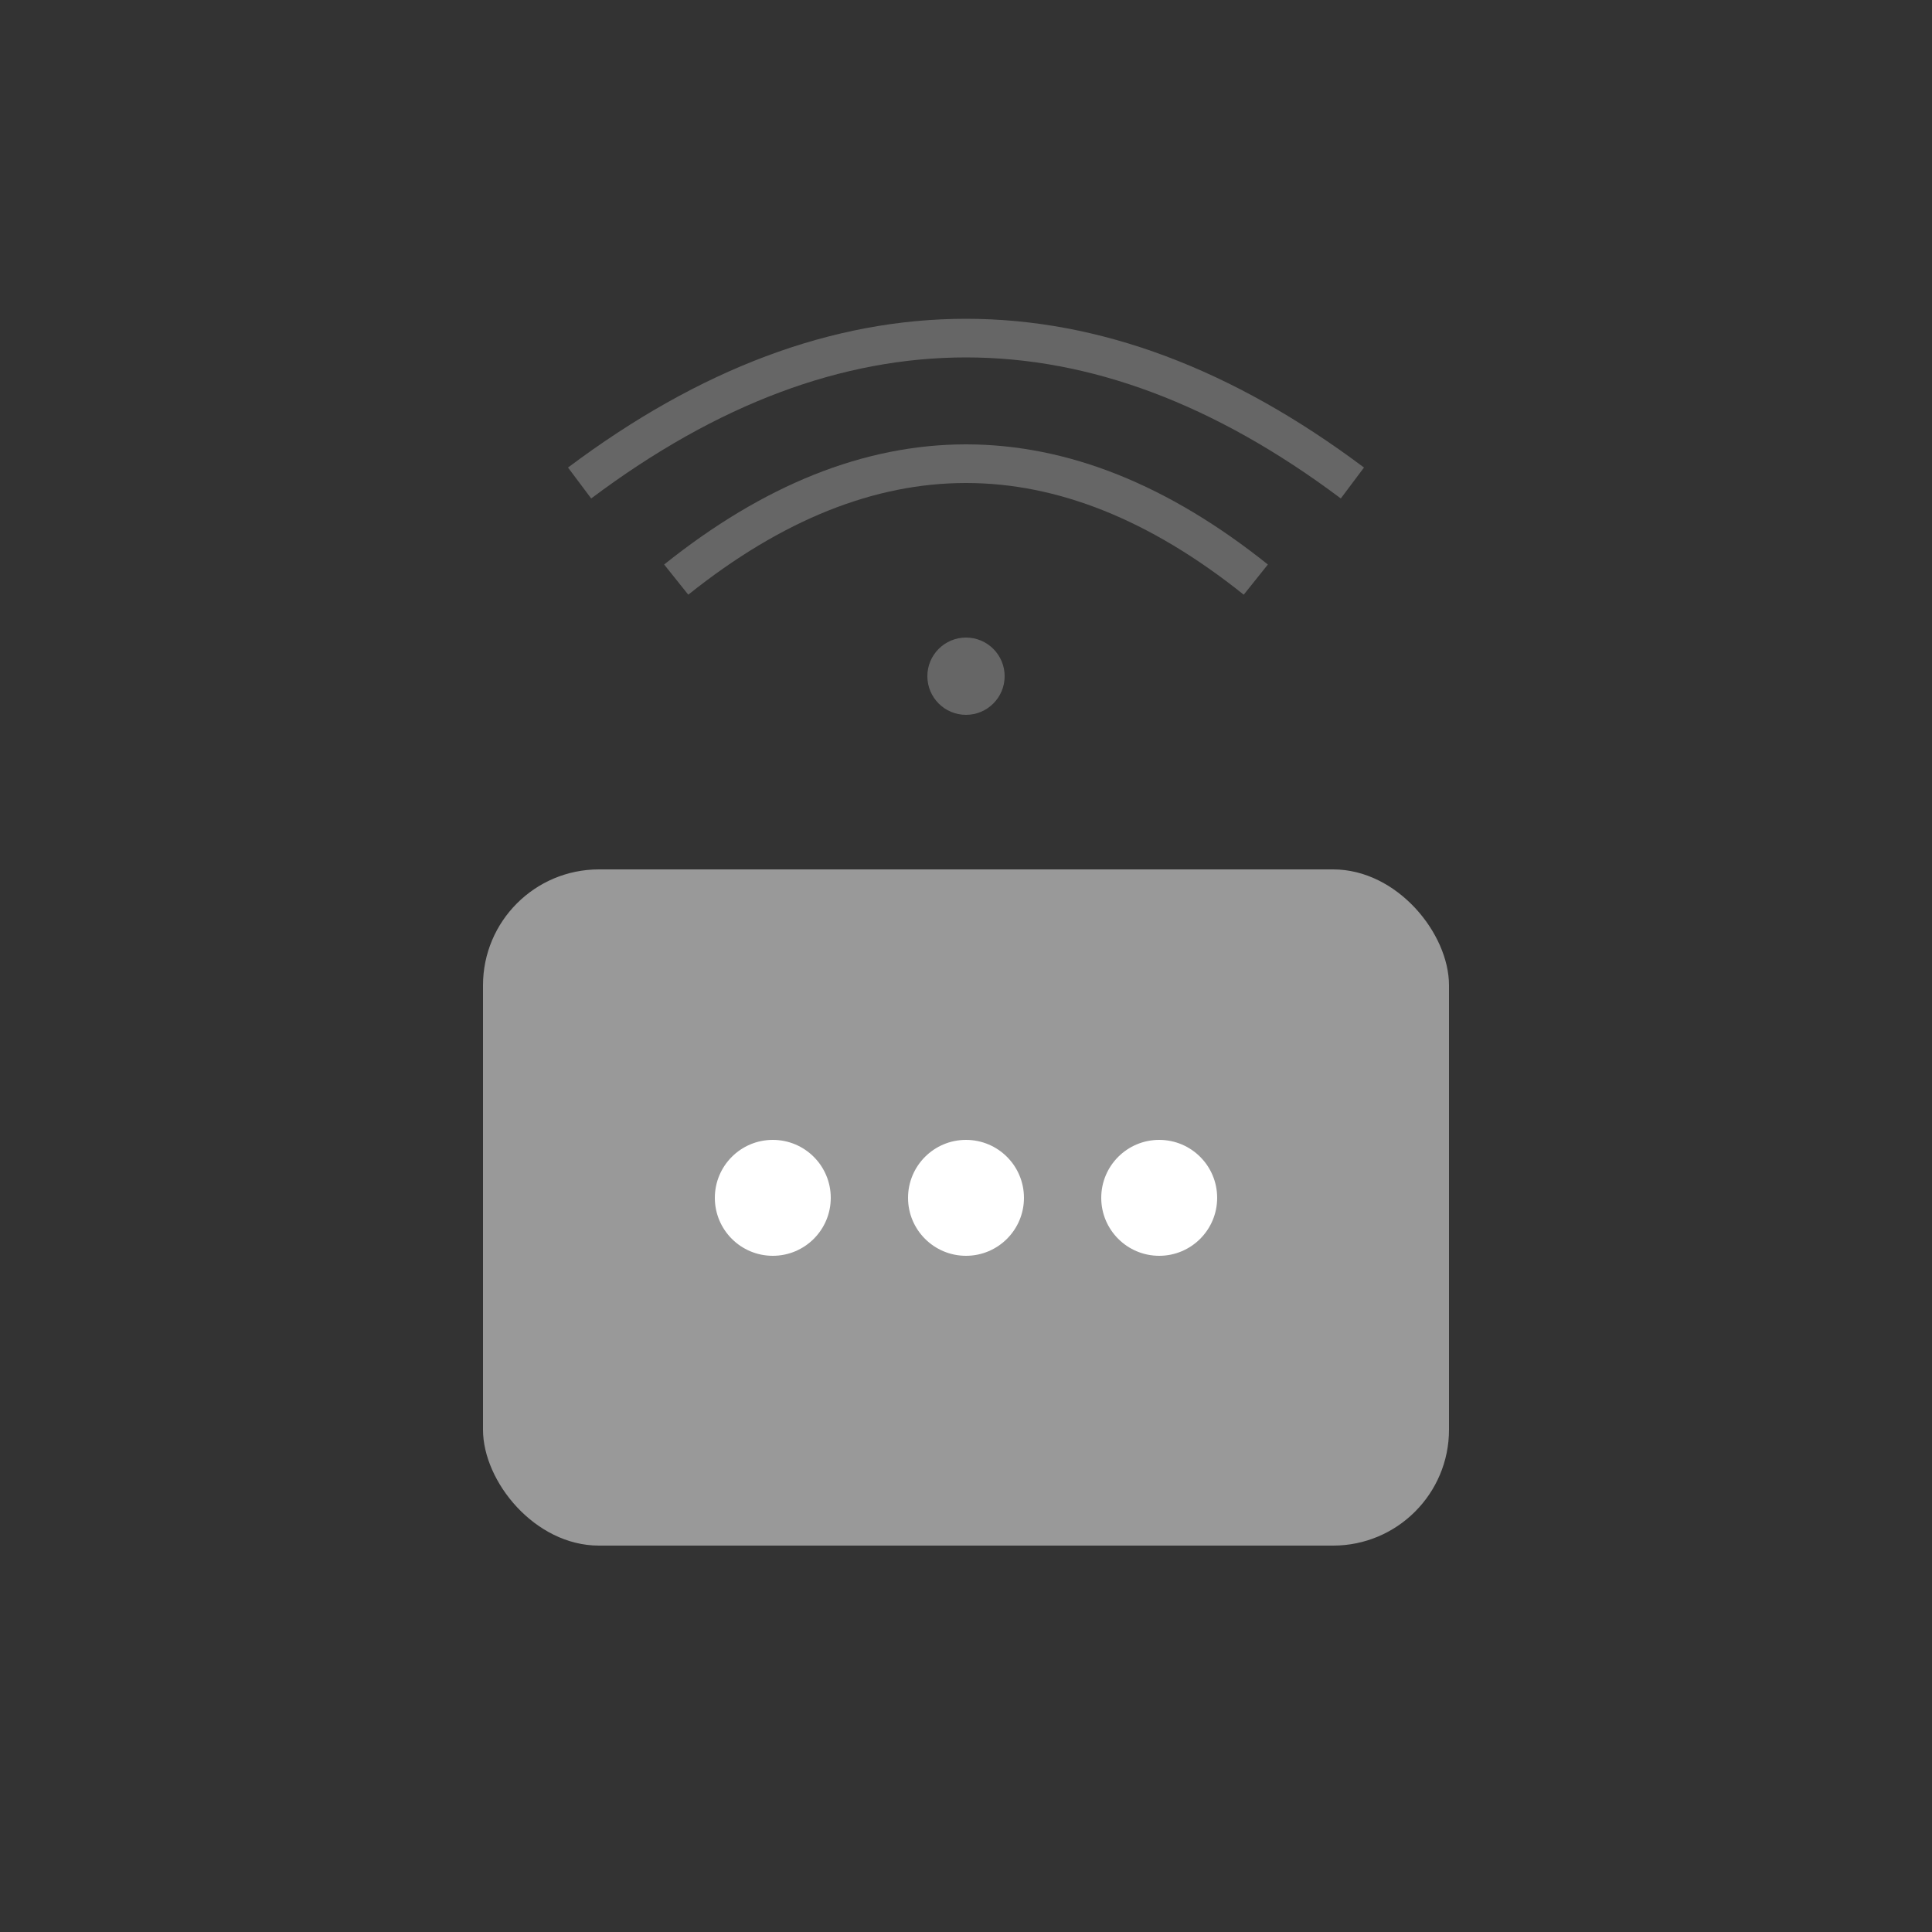 <svg width="100" height="100" viewBox="0 0 100 100" xmlns="http://www.w3.org/2000/svg">
  <rect x="0" y="0" width="100" height="100" fill="#333333" stroke="none"/>
  <!-- Wi-Fi 信号 -->
  <path d="M30 25 Q50 10, 70 25" stroke="#666" stroke-width="2" fill="none"></path>
  <path d="M35 30 Q50 18, 65 30" stroke="#666" stroke-width="2" fill="none"></path>
  <circle cx="50" cy="35" r="2" fill="#666"></circle>
  
  <!-- 设备主体：带前面板 -->
  <rect x="25" y="45" width="50" height="35" rx="6" fill="#999"></rect>
  
  <!-- 前面板指示灯或端口 -->
  <circle cx="40" cy="62" r="3" fill="#fff"></circle>
  <circle cx="50" cy="62" r="3" fill="#fff"></circle>
  <circle cx="60" cy="62" r="3" fill="#fff"></circle>
</svg>
